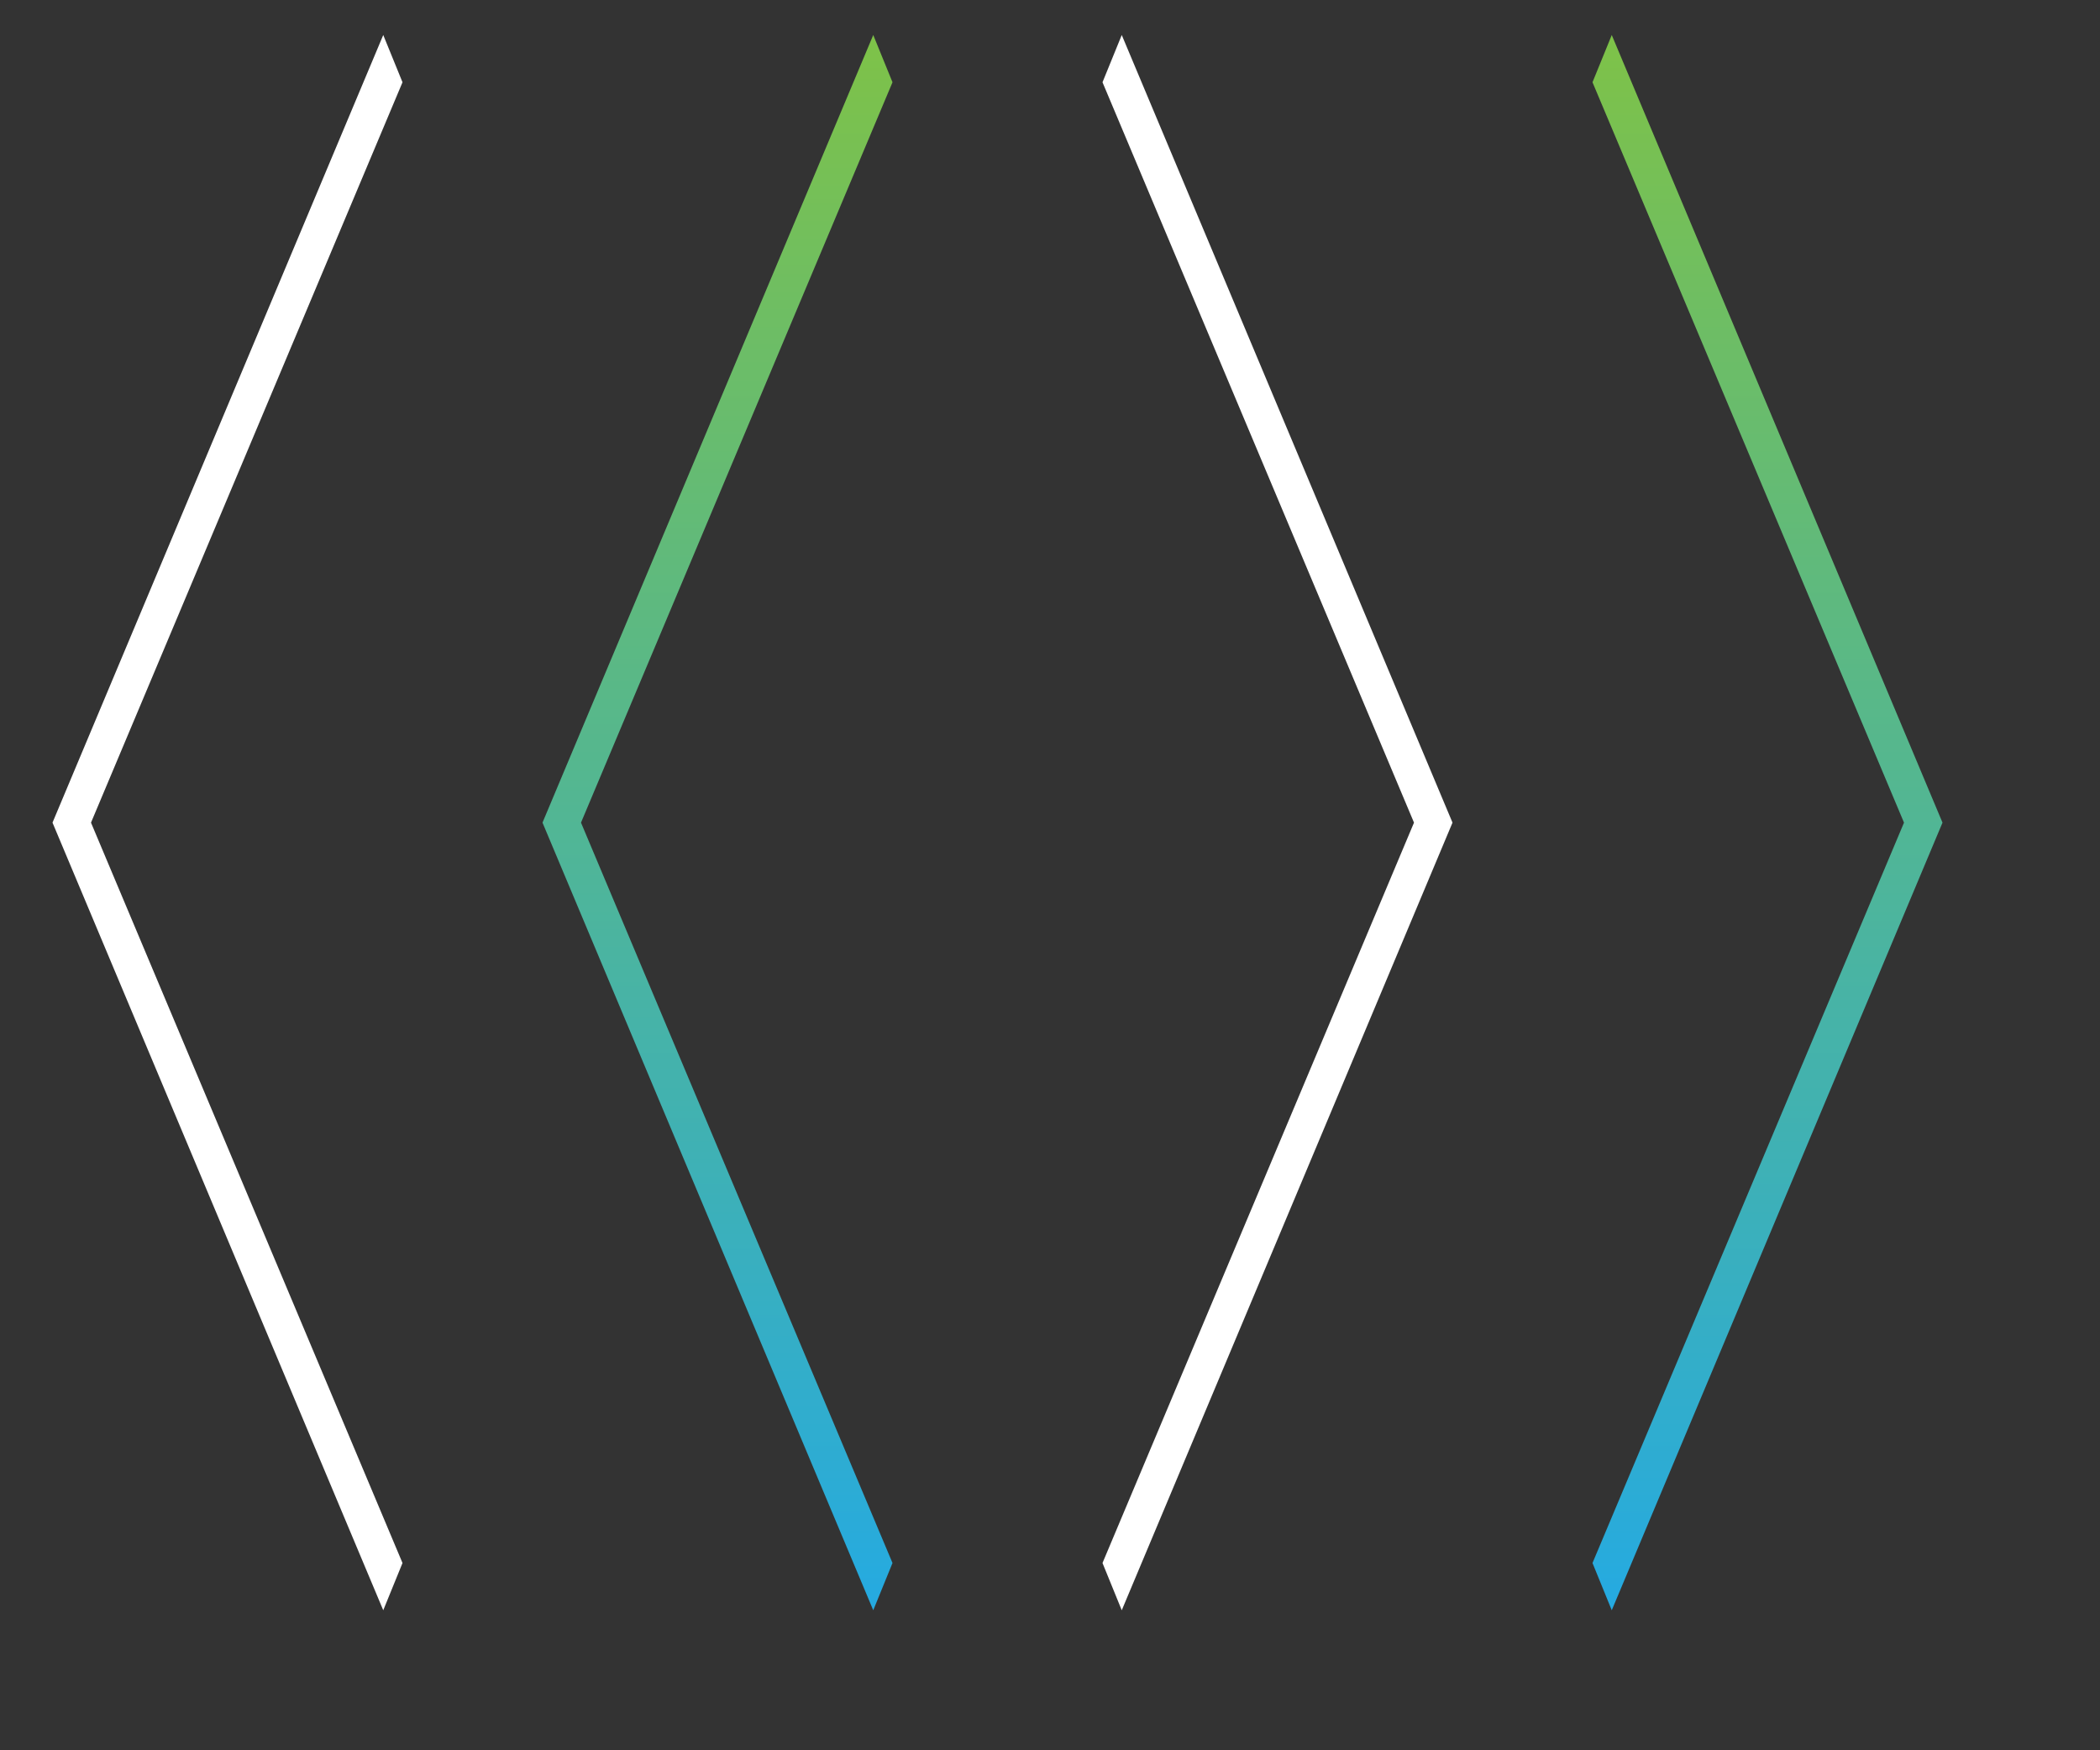 <svg baseProfile="tiny" xmlns="http://www.w3.org/2000/svg" preserveAspectRatio="xMinYMin meet" viewBox="0 0 120 100" width="120" height="100"><rect x="0" y="0" width="120" height="100" fill="#333333" stroke="none"/><path fill="#fff" d="M5.2 47L23 4.7 21.9 2 3 47l18.9 45 1.1-2.7z"/><g transform="translate(30)"><linearGradient id="a" gradientUnits="userSpaceOnUse" x1="11" y1="2" x2="11" y2="92"><stop offset="0" stop-color="#7EC248"/><stop offset="1" stop-color="#25AAE1"/></linearGradient><path fill="url(#a)" d="M3.2 47L21 4.7 19.9 2 1 47l18.9 45 1.1-2.7z"/></g><g transform="translate(60)"><path fill="#fff" d="M20.8 47L3 89.3 4.1 92 23 47 4.1 2 3 4.7z"/></g><g transform="translate(90)"><linearGradient id="b" gradientUnits="userSpaceOnUse" x1="11" y1="2" x2="11" y2="92"><stop offset="0" stop-color="#7EC248"/><stop offset="1" stop-color="#25AAE1"/></linearGradient><path fill="url(#b)" d="M18.8 47L1 89.3 2.1 92 21 47 2.1 2 1 4.7z"/></g></svg>